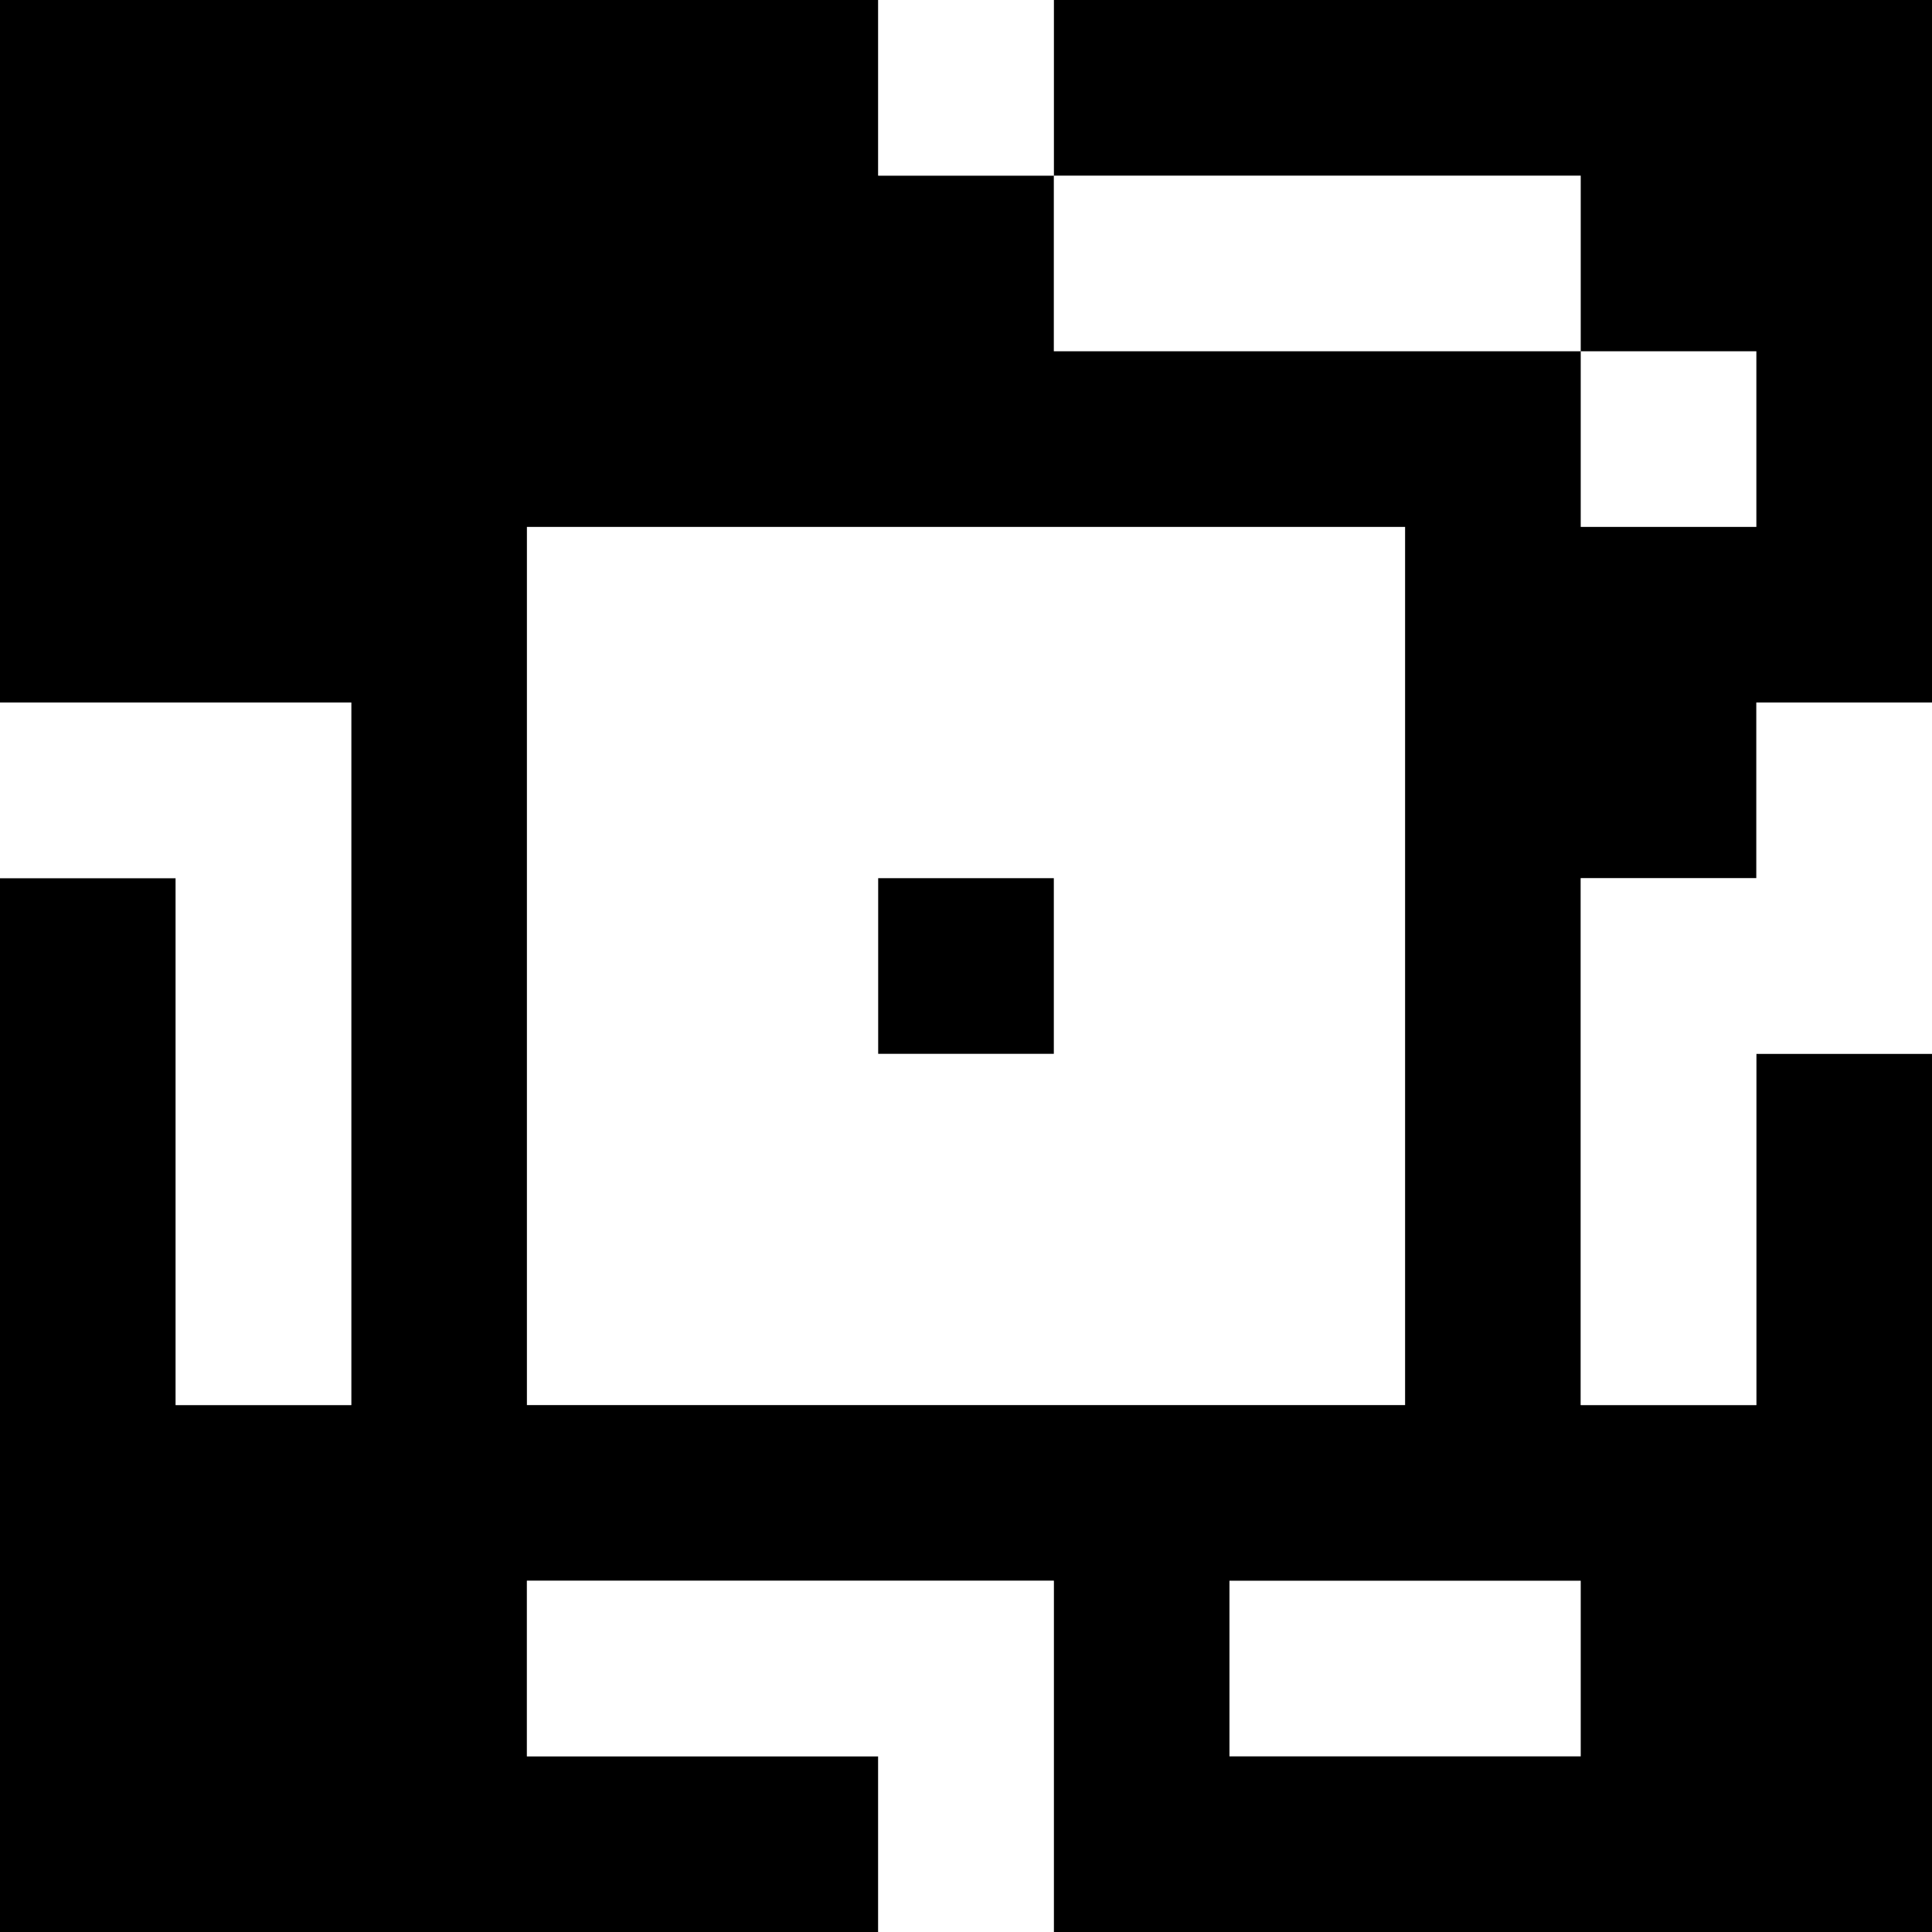 <?xml version="1.0" standalone="yes"?>
<svg xmlns="http://www.w3.org/2000/svg" width="110" height="110">
<rect width="100%" height="100%" fill="#808080" stroke="none"/>
<path style="fill:#000000; stroke:none;" d="M0 0L0 40L20 40L20 80L10 80L10 50L0 50L0 110L50 110L50 100L30 100L30 90L60 90L60 110L110 110L110 60L100 60L100 80L90 80L90 50L100 50L100 40L110 40L110 0L60 0L60 10L50 10L50 0L0 0z"/>
<path style="fill:#ffffff; stroke:none;" d="M50 0L50 10L60 10L60 0L50 0M60 10L60 20L90 20L90 30L100 30L100 20L90 20L90 10L60 10M30 30L30 80L80 80L80 30L30 30M0 40L0 50L10 50L10 80L20 80L20 40L0 40M100 40L100 50L90 50L90 80L100 80L100 60L110 60L110 40L100 40z"/>
<path style="fill:#000000; stroke:none;" d="M50 50L50 60L60 60L60 50L50 50z"/>
<path style="fill:#ffffff; stroke:none;" d="M30 90L30 100L50 100L50 110L60 110L60 90L30 90M70 90L70 100L90 100L90 90L70 90z"/>
</svg>
